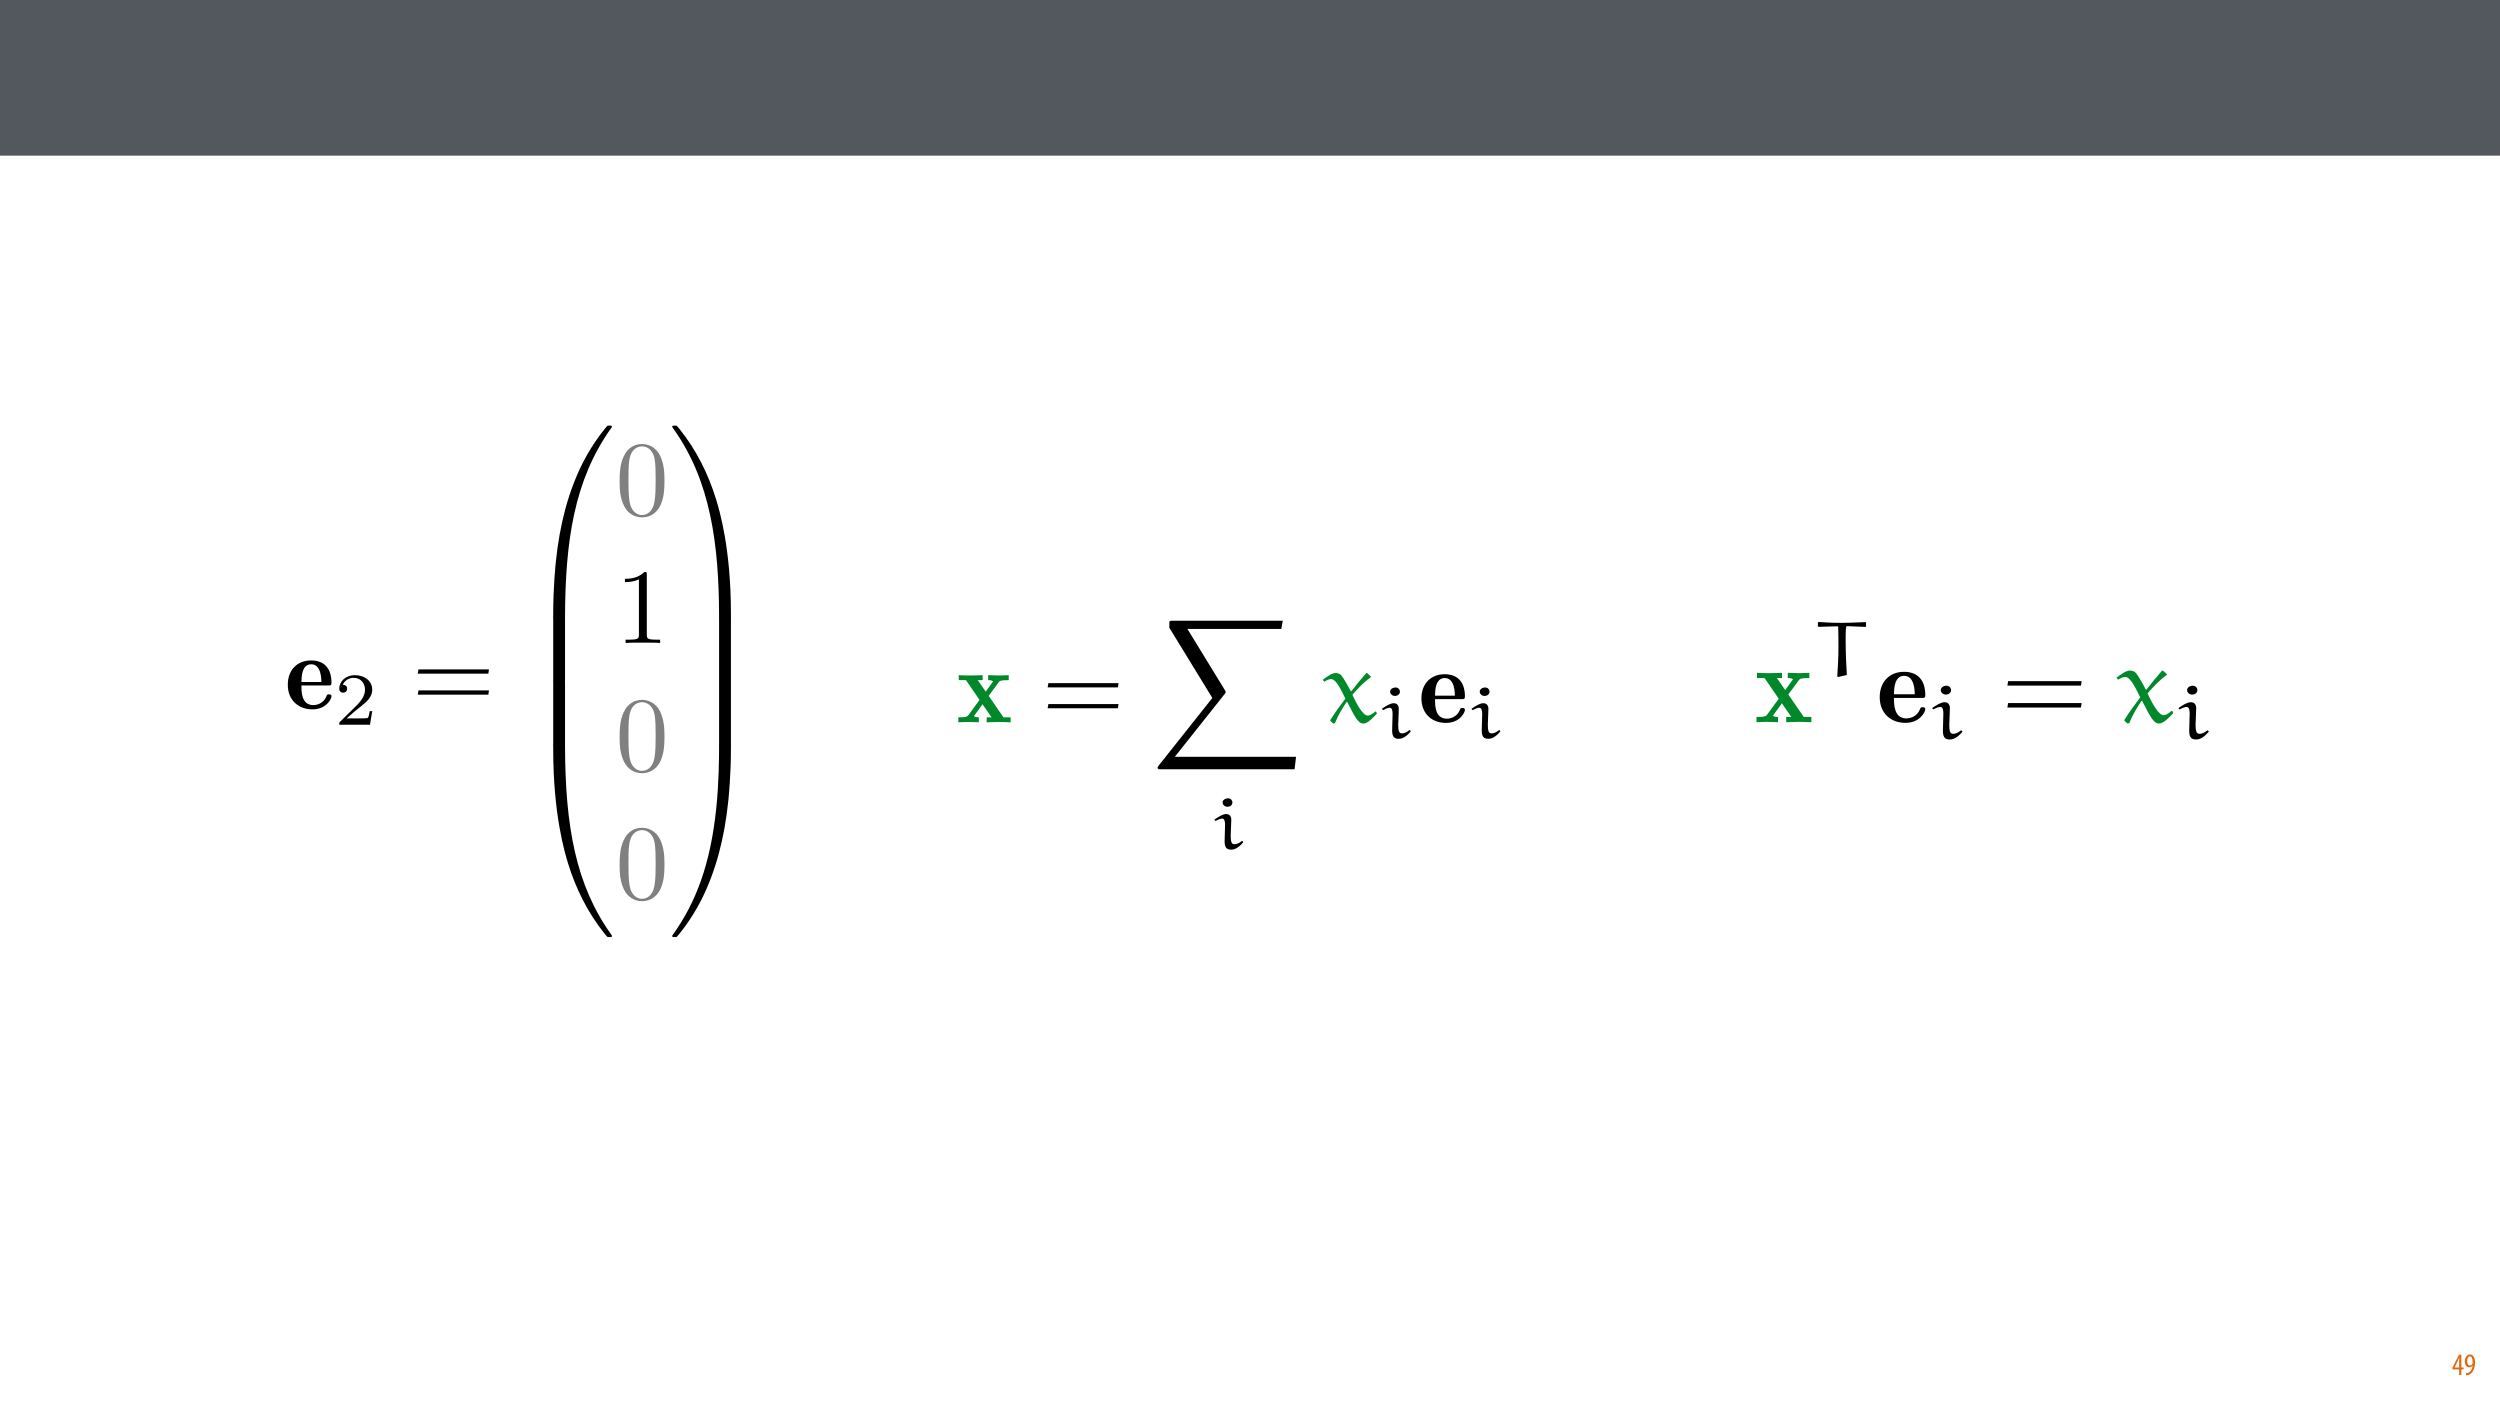 <?xml version="1.0" encoding="UTF-8"?>
<svg xmlns="http://www.w3.org/2000/svg" xmlns:xlink="http://www.w3.org/1999/xlink" width="1920pt" height="1080pt" viewBox="0 0 1920 1080" version="1.1">
<defs>
<g>
<symbol overflow="visible" id="glyph0-0">
<path style="stroke:none;" d="M 0 0 L 12 0 L 12 -16.797 L 0 -16.797 Z M 6 -9.484 L 1.922 -15.594 L 10.078 -15.594 Z M 6.719 -8.406 L 10.797 -14.516 L 10.797 -2.281 Z M 1.922 -1.203 L 6 -7.312 L 10.078 -1.203 Z M 1.203 -14.516 L 5.281 -8.406 L 1.203 -2.281 Z M 1.203 -14.516 "/>
</symbol>
<symbol overflow="visible" id="glyph0-1">
<path style="stroke:none;" d="M 7.297 0 L 7.297 -4.297 L 9 -4.297 L 9 -5.812 L 7.297 -5.812 L 7.297 -15.594 L 5.5 -15.594 L 0.438 -5.547 L 0.438 -4.297 L 5.609 -4.297 L 5.609 0 Z M 2.188 -5.812 L 2.188 -5.859 L 4.344 -10.344 C 4.797 -11.297 5.141 -12.047 5.656 -13.297 L 5.766 -13.297 C 5.688 -12.266 5.609 -11.297 5.609 -10.219 L 5.609 -5.812 Z M 2.188 -5.812 "/>
</symbol>
<symbol overflow="visible" id="glyph0-2">
<path style="stroke:none;" d="M 1.609 0.188 C 1.984 0.188 2.406 0.172 2.906 0.078 C 4.266 -0.234 5.594 -1.062 6.5 -2.297 C 7.797 -4.031 8.562 -6.453 8.562 -9.531 C 8.562 -12.984 7.312 -15.797 4.656 -15.797 C 2.25 -15.797 0.719 -13.375 0.719 -10.516 C 0.719 -7.688 2.188 -5.875 4.125 -5.875 C 5.25 -5.875 6.078 -6.453 6.641 -7.203 L 6.719 -7.203 C 6.453 -5.141 5.766 -3.719 4.891 -2.766 C 4.312 -2.156 3.547 -1.734 2.766 -1.531 C 2.359 -1.438 2.016 -1.391 1.609 -1.391 Z M 4.562 -14.359 C 5.781 -14.359 6.719 -12.938 6.719 -9.672 C 6.719 -9.141 6.672 -8.922 6.578 -8.656 C 6.188 -7.797 5.422 -7.266 4.656 -7.266 C 3.406 -7.266 2.547 -8.375 2.547 -10.688 C 2.547 -13.344 3.625 -14.359 4.562 -14.359 Z M 4.562 -14.359 "/>
</symbol>
<symbol overflow="visible" id="glyph1-0">
<path style="stroke:none;" d=""/>
</symbol>
<symbol overflow="visible" id="glyph1-1">
<path style="stroke:none;" d="M 33.234 -17.844 C 35.281 -17.844 35.859 -17.938 35.859 -20.219 C 35.859 -27.516 32.906 -37.094 20.219 -37.094 C 9.656 -37.094 2.297 -29.891 2.297 -18.422 C 2.297 -6.547 10.484 0.484 21.203 0.484 C 32.172 0.484 35.859 -7.859 35.859 -9.578 C 35.859 -11.047 34.312 -11.047 33.891 -11.047 C 32.5 -11.047 32.344 -10.641 31.938 -9.5 C 29.969 -4.5 25.219 -2.781 21.938 -2.781 C 12.766 -2.781 12.766 -13.016 12.766 -17.844 Z M 12.766 -20.547 C 12.859 -24.719 13.094 -34.141 20.312 -34.141 C 28.078 -34.141 28.078 -22.438 28.078 -20.547 Z M 12.766 -20.547 "/>
</symbol>
<symbol overflow="visible" id="glyph2-0">
<path style="stroke:none;" d=""/>
</symbol>
<symbol overflow="visible" id="glyph2-1">
<path style="stroke:none;" d="M 28.938 -10.438 L 27 -10.438 C 26.828 -9.172 26.25 -5.781 25.5 -5.219 C 25.047 -4.875 20.625 -4.875 19.828 -4.875 L 9.281 -4.875 C 15.297 -10.203 17.312 -11.812 20.75 -14.5 C 24.984 -17.875 28.938 -21.438 28.938 -26.875 C 28.938 -33.812 22.875 -38.062 15.531 -38.062 C 8.422 -38.062 3.609 -33.062 3.609 -27.797 C 3.609 -24.875 6.078 -24.594 6.641 -24.594 C 8.031 -24.594 9.688 -25.562 9.688 -27.625 C 9.688 -28.656 9.281 -30.656 6.297 -30.656 C 8.078 -34.734 11.984 -36 14.672 -36 C 20.406 -36 23.391 -31.516 23.391 -26.875 C 23.391 -21.891 19.828 -17.938 18 -15.875 L 4.188 -2.234 C 3.609 -1.719 3.609 -1.609 3.609 0 L 27.219 0 Z M 28.938 -10.438 "/>
</symbol>
<symbol overflow="visible" id="glyph3-0">
<path style="stroke:none;" d=""/>
</symbol>
<symbol overflow="visible" id="glyph3-1">
<path style="stroke:none;" d="M 58.625 -26.938 L 59.109 -30.219 L 5 -30.219 L 4.422 -26.938 Z M 58.625 -10.812 L 59.109 -14.078 L 5 -14.078 L 4.422 -10.812 Z M 58.625 -10.812 "/>
</symbol>
<symbol overflow="visible" id="glyph4-0">
<path style="stroke:none;" d=""/>
</symbol>
<symbol overflow="visible" id="glyph4-1">
<path style="stroke:none;" d="M 30.625 144.922 C 32.422 144.922 32.906 144.922 32.906 143.766 C 33.078 86.375 39.703 38.734 68.359 -1.312 C 68.938 -2.047 68.938 -2.203 68.938 -2.375 C 68.938 -3.188 68.359 -3.188 67.062 -3.188 C 65.75 -3.188 65.578 -3.188 65.422 -3.031 C 65.094 -2.781 54.688 9.172 46.422 25.625 C 35.609 47.234 28.812 72.047 25.797 101.859 C 25.547 104.391 23.828 121.422 23.828 140.828 L 23.828 144.016 C 23.906 144.922 24.406 144.922 26.125 144.922 Z M 30.625 144.922 "/>
</symbol>
<symbol overflow="visible" id="glyph4-2">
<path style="stroke:none;" d="M 32.906 1.391 C 32.906 -0.734 32.828 -0.812 30.625 -0.812 L 26.125 -0.812 C 23.906 -0.812 23.828 -0.734 23.828 1.391 L 23.828 47.734 C 23.828 49.859 23.906 49.938 26.125 49.938 L 30.625 49.938 C 32.828 49.938 32.906 49.859 32.906 47.734 Z M 32.906 1.391 "/>
</symbol>
<symbol overflow="visible" id="glyph4-3">
<path style="stroke:none;" d="M 26.125 -4.094 C 24.406 -4.094 23.906 -4.094 23.828 -3.188 L 23.828 0 C 23.828 50.031 32.75 79.344 35.281 87.609 C 40.859 105.781 49.938 124.938 63.609 141.812 C 64.844 143.281 65.172 143.688 65.5 143.859 C 65.656 143.938 65.75 144.016 67.062 144.016 C 68.359 144.016 68.938 144.016 68.938 143.203 C 68.938 143.031 68.938 142.875 68.453 142.141 C 41.188 104.312 33 58.781 32.906 -2.953 C 32.906 -4.094 32.422 -4.094 30.625 -4.094 Z M 26.125 -4.094 "/>
</symbol>
<symbol overflow="visible" id="glyph4-4">
<path style="stroke:none;" d="M 47.734 140.828 C 47.734 90.797 38.812 61.484 36.266 53.219 C 30.703 35.047 21.609 15.891 7.938 -0.984 C 6.719 -2.453 6.391 -2.859 6.062 -3.031 C 5.891 -3.109 5.812 -3.188 4.5 -3.188 C 3.281 -3.188 2.625 -3.188 2.625 -2.375 C 2.625 -2.203 2.625 -2.047 3.688 -0.578 C 32.172 39.219 38.562 88.344 38.641 143.766 C 38.641 144.922 39.141 144.922 40.938 144.922 L 45.438 144.922 C 47.156 144.922 47.656 144.922 47.734 144.016 Z M 47.734 140.828 "/>
</symbol>
<symbol overflow="visible" id="glyph4-5">
<path style="stroke:none;" d="M 47.734 1.391 C 47.734 -0.734 47.656 -0.812 45.438 -0.812 L 40.938 -0.812 C 38.734 -0.812 38.641 -0.734 38.641 1.391 L 38.641 47.734 C 38.641 49.859 38.734 49.938 40.938 49.938 L 45.438 49.938 C 47.656 49.938 47.734 49.859 47.734 47.734 Z M 47.734 1.391 "/>
</symbol>
<symbol overflow="visible" id="glyph4-6">
<path style="stroke:none;" d="M 47.734 -3.188 C 47.656 -4.094 47.156 -4.094 45.438 -4.094 L 40.938 -4.094 C 39.141 -4.094 38.641 -4.094 38.641 -2.953 C 38.641 5.484 38.562 24.969 36.438 45.359 C 32.016 87.688 21.125 117 3.188 142.141 C 2.625 142.875 2.625 143.031 2.625 143.203 C 2.625 144.016 3.281 144.016 4.5 144.016 C 5.812 144.016 5.984 144.016 6.141 143.859 C 6.469 143.609 16.859 131.656 25.141 115.203 C 35.938 93.578 42.734 68.781 45.766 38.969 C 46.016 36.438 47.734 19.406 47.734 0 Z M 47.734 -3.188 "/>
</symbol>
<symbol overflow="visible" id="glyph5-0">
<path style="stroke:none;" d=""/>
</symbol>
<symbol overflow="visible" id="glyph5-1">
<path style="stroke:none;" d="M 37.656 -26.203 C 37.656 -32.75 37.25 -39.297 34.391 -45.359 C 30.625 -53.219 23.906 -54.531 20.469 -54.531 C 15.562 -54.531 9.578 -52.406 6.219 -44.781 C 3.609 -39.141 3.188 -32.75 3.188 -26.203 C 3.188 -20.062 3.516 -12.688 6.875 -6.469 C 10.391 0.156 16.375 1.797 20.391 1.797 C 24.812 1.797 31.031 0.078 34.641 -7.703 C 37.25 -13.344 37.656 -19.734 37.656 -26.203 Z M 20.391 0 C 17.188 0 12.359 -2.047 10.891 -9.906 C 9.984 -14.812 9.984 -22.359 9.984 -27.188 C 9.984 -32.422 9.984 -37.828 10.641 -42.25 C 12.203 -51.984 18.344 -52.734 20.391 -52.734 C 23.094 -52.734 28.5 -51.25 30.047 -43.141 C 30.859 -38.562 30.859 -32.344 30.859 -27.188 C 30.859 -21.047 30.859 -15.469 29.969 -10.234 C 28.734 -2.453 24.078 0 20.391 0 Z M 20.391 0 "/>
</symbol>
<symbol overflow="visible" id="glyph5-2">
<path style="stroke:none;" d="M 24.078 -52.406 C 24.078 -54.359 24.078 -54.531 22.188 -54.531 C 17.109 -49.281 9.906 -49.281 7.281 -49.281 L 7.281 -46.75 C 8.922 -46.75 13.75 -46.75 18.016 -48.875 L 18.016 -6.469 C 18.016 -3.516 17.766 -2.531 10.391 -2.531 L 7.781 -2.531 L 7.781 0 C 10.641 -0.25 17.766 -0.25 21.047 -0.25 C 24.312 -0.25 31.438 -0.25 34.312 0 L 34.312 -2.531 L 31.688 -2.531 C 24.312 -2.531 24.078 -3.438 24.078 -6.469 Z M 24.078 -52.406 "/>
</symbol>
<symbol overflow="visible" id="glyph6-0">
<path style="stroke:none;" d=""/>
</symbol>
<symbol overflow="visible" id="glyph6-1">
<path style="stroke:none;" d="M 24.781 -20.297 L 32.438 -30.719 C 33.25 -31.781 33.656 -32.359 40.172 -32.359 L 40.172 -36.188 C 37.578 -36.016 34.234 -35.938 32.766 -35.938 C 30.719 -35.938 26.656 -36.109 24.375 -36.188 L 24.375 -32.359 C 26 -32.359 26.891 -32.281 28.203 -31.453 L 22.5 -23.547 L 16.375 -32.359 L 20.125 -32.359 L 20.125 -36.188 C 17.766 -36.109 13.688 -35.938 10.516 -35.938 C 7.422 -35.938 4.734 -36.016 1.797 -36.188 L 1.797 -32.359 L 7.328 -32.359 L 17.766 -17.203 L 9.125 -5.375 C 7.984 -3.828 5.297 -3.828 1.469 -3.828 L 1.469 0 C 3.906 -0.156 7.906 -0.25 8.891 -0.25 C 10.844 -0.25 15.484 -0.078 17.203 0 L 17.203 -3.828 C 14.828 -3.906 14.5 -4.078 13.453 -4.734 L 20.047 -13.859 L 26.969 -3.828 L 23.234 -3.828 L 23.234 0 C 25.672 -0.078 30.812 -0.25 32.922 -0.25 C 35.297 -0.25 38.875 -0.078 41.641 0 L 41.641 -3.828 L 36.109 -3.828 Z M 24.781 -20.297 "/>
</symbol>
<symbol overflow="visible" id="glyph6-2">
<path style="stroke:none;" d="M 33.094 -17.766 C 35.125 -17.766 35.703 -17.844 35.703 -20.125 C 35.703 -27.391 32.766 -36.922 20.125 -36.922 C 9.609 -36.922 2.281 -29.75 2.281 -18.344 C 2.281 -6.516 10.438 0.484 21.109 0.484 C 32.031 0.484 35.703 -7.828 35.703 -9.531 C 35.703 -11 34.156 -11 33.734 -11 C 32.359 -11 32.188 -10.594 31.781 -9.453 C 29.828 -4.484 25.109 -2.766 21.844 -2.766 C 12.719 -2.766 12.719 -12.953 12.719 -17.766 Z M 12.719 -20.453 C 12.797 -24.609 13.047 -33.984 20.219 -33.984 C 27.953 -33.984 27.953 -22.328 27.953 -20.453 Z M 12.719 -20.453 "/>
</symbol>
<symbol overflow="visible" id="glyph7-0">
<path style="stroke:none;" d=""/>
</symbol>
<symbol overflow="visible" id="glyph7-1">
<path style="stroke:none;" d="M 58.359 -26.812 L 58.844 -30.078 L 4.969 -30.078 L 4.406 -26.812 Z M 58.359 -10.766 L 58.844 -14.016 L 4.969 -14.016 L 4.406 -10.766 Z M 58.359 -10.766 "/>
</symbol>
<symbol overflow="visible" id="glyph8-0">
<path style="stroke:none;" d=""/>
</symbol>
<symbol overflow="visible" id="glyph8-1">
<path style="stroke:none;" d="M 109.781 114.094 L 110.922 104.484 L 17.844 104.484 L 56.078 56.312 C 56.891 55.344 56.891 54.938 56.891 54.766 C 56.891 54.359 56.562 53.703 56.312 53.375 L 27.469 6.281 L 99.594 6.281 L 100.734 0 L 16.219 0 C 14.672 0 13.609 0 13.609 1.297 L 13.609 5.375 L 46.625 59.328 L 5.297 111.406 C 4.562 112.312 4.562 112.719 4.562 112.797 C 4.562 114.094 5.703 114.094 7.172 114.094 Z M 109.781 114.094 "/>
</symbol>
<symbol overflow="visible" id="glyph9-0">
<path style="stroke:none;" d=""/>
</symbol>
<symbol overflow="visible" id="glyph9-1">
<path style="stroke:none;" d="M 15.688 -22.375 C 15.688 -25.328 14.266 -26.875 11.703 -26.875 C 9.125 -26.875 5.656 -24.656 2.688 -22.594 L 3.531 -21.562 C 5.078 -22.422 7.25 -23.391 8.672 -23.391 C 10.391 -23.391 10.906 -21.516 10.906 -18.547 L 10.562 -5.938 C 10.562 -0.344 12.844 0.453 15.75 0.453 C 19.344 0.453 22.594 -2.516 24.766 -5.078 L 24.766 -5.703 L 23.906 -6.281 C 22.141 -4.906 20.422 -3.703 18.031 -3.703 C 15.688 -3.703 15.234 -6.156 15.234 -10.391 Z M 16.547 -35.656 C 16.547 -37.375 15.297 -38.969 13.125 -38.969 C 11.188 -38.969 9.016 -37.719 9.016 -35.781 C 9.016 -33.953 10.734 -32.469 12.719 -32.469 C 14.781 -32.469 16.484 -33.781 16.547 -35.656 Z M 16.547 -35.656 "/>
</symbol>
<symbol overflow="visible" id="glyph10-0">
<path style="stroke:none;" d=""/>
</symbol>
<symbol overflow="visible" id="glyph10-1">
<path style="stroke:none;" d="M 34.391 -37.656 C 34.234 -37.812 34.062 -37.812 33.906 -37.812 C 33.656 -37.812 33.5 -37.812 33.422 -37.656 C 29.828 -33.5 25.016 -27.797 22.094 -23.875 L 21.594 -23.969 C 19.234 -28.531 15.891 -34.391 14.188 -36.266 C 13.047 -37.484 11.172 -37.812 9.781 -37.812 C 7.094 -37.812 3.016 -34.797 0.156 -32.594 L 1.297 -31.141 C 2.766 -32.109 4.812 -33.172 6.516 -33.172 C 10.516 -33.172 14.422 -24.453 17.516 -18.172 C 13.531 -12.953 9.453 -7.328 5.953 -1.719 L 5.953 -1.062 L 8.234 0.984 L 9.531 0.656 C 11.984 -5.625 15.234 -10.672 18.422 -15.562 L 18.984 -15.562 C 24.375 -5.047 27.141 0.984 31.297 0.984 C 34.719 0.984 38.875 -3.594 41.734 -6.688 L 41.078 -8.234 L 40.422 -8.234 C 38.797 -6.844 36.594 -5.141 34.641 -5.141 C 31.047 -5.141 26.25 -13.781 22.906 -21.109 C 27.141 -26.078 32.359 -31.375 36.922 -34.562 C 37.078 -34.641 37.156 -34.719 37.156 -34.969 C 37.156 -35.047 37 -35.203 36.922 -35.297 Z M 34.391 -37.656 "/>
</symbol>
<symbol overflow="visible" id="glyph11-0">
<path style="stroke:none;" d=""/>
</symbol>
<symbol overflow="visible" id="glyph11-1">
<path style="stroke:none;" d="M 25.953 -21.266 L 33.984 -32.188 C 34.844 -33.297 35.266 -33.906 42.094 -33.906 L 42.094 -37.906 C 39.359 -37.75 35.859 -37.656 34.328 -37.656 C 32.188 -37.656 27.922 -37.828 25.531 -37.906 L 25.531 -33.906 C 27.234 -33.906 28.172 -33.812 29.547 -32.953 L 23.562 -24.672 L 17.156 -33.906 L 21.094 -33.906 L 21.094 -37.906 C 18.609 -37.828 14.344 -37.656 11.016 -37.656 C 7.766 -37.656 4.953 -37.75 1.875 -37.906 L 1.875 -33.906 L 7.688 -33.906 L 18.609 -18.016 L 9.562 -5.641 C 8.375 -4.016 5.547 -4.016 1.531 -4.016 L 1.531 0 C 4.094 -0.172 8.281 -0.25 9.312 -0.25 C 11.359 -0.25 16.219 -0.078 18.016 0 L 18.016 -4.016 C 15.547 -4.094 15.203 -4.266 14.094 -4.953 L 21 -14.516 L 28.266 -4.016 L 24.344 -4.016 L 24.344 0 C 26.891 -0.078 32.281 -0.25 34.5 -0.25 C 36.969 -0.25 40.734 -0.078 43.641 0 L 43.641 -4.016 L 37.828 -4.016 Z M 25.953 -21.266 "/>
</symbol>
<symbol overflow="visible" id="glyph11-2">
<path style="stroke:none;" d="M 34.672 -18.609 C 36.797 -18.609 37.406 -18.703 37.406 -21.094 C 37.406 -28.688 34.328 -38.688 21.094 -38.688 C 10.078 -38.688 2.391 -31.172 2.391 -19.219 C 2.391 -6.828 10.938 0.516 22.109 0.516 C 33.562 0.516 37.406 -8.203 37.406 -9.984 C 37.406 -11.531 35.781 -11.531 35.359 -11.531 C 33.906 -11.531 33.734 -11.094 33.297 -9.906 C 31.25 -4.703 26.297 -2.906 22.891 -2.906 C 13.328 -2.906 13.328 -13.578 13.328 -18.609 Z M 13.328 -21.438 C 13.406 -25.781 13.656 -35.609 21.172 -35.609 C 29.281 -35.609 29.281 -23.391 29.281 -21.438 Z M 13.328 -21.438 "/>
</symbol>
<symbol overflow="visible" id="glyph12-0">
<path style="stroke:none;" d=""/>
</symbol>
<symbol overflow="visible" id="glyph12-1">
<path style="stroke:none;" d="M 40.594 -41.188 L 40.109 -41.609 C 34.188 -41.375 27.5 -41.016 22.484 -41.016 C 10.516 -41.016 10.469 -41.484 4.062 -41.672 L 3.594 -41.25 L 3.594 -38.375 L 4.188 -37.969 C 11.656 -38.203 16.984 -38.375 18.594 -38.375 C 18.953 -38.375 19.188 -38.266 19.188 -38.016 C 19.312 -36.234 19.375 -27.625 19.375 -22.719 C 19.375 -15.125 19.016 -7.531 18.469 0.062 L 19.062 0.594 L 25.828 -1.016 C 25.344 -8.25 24.922 -18.953 24.922 -26.188 C 24.922 -33.484 24.922 -38.5 25.828 -38.5 C 27.266 -38.5 28.688 -38.375 40.047 -37.906 L 40.594 -38.312 Z M 40.594 -41.188 "/>
</symbol>
<symbol overflow="visible" id="glyph12-2">
<path style="stroke:none;" d="M 16.438 -23.438 C 16.438 -26.547 14.953 -28.156 12.25 -28.156 C 9.562 -28.156 5.922 -25.828 2.812 -23.672 L 3.703 -22.594 C 5.328 -23.5 7.594 -24.516 9.094 -24.516 C 10.875 -24.516 11.422 -22.531 11.422 -19.422 L 11.062 -6.219 C 11.062 -0.359 13.453 0.484 16.5 0.484 C 20.266 0.484 23.672 -2.625 25.938 -5.328 L 25.938 -5.984 L 25.047 -6.578 C 23.188 -5.141 21.406 -3.891 18.891 -3.891 C 16.438 -3.891 15.969 -6.453 15.969 -10.875 Z M 17.344 -37.359 C 17.344 -39.156 16.016 -40.828 13.75 -40.828 C 11.719 -40.828 9.453 -39.516 9.453 -37.484 C 9.453 -35.562 11.234 -34.016 13.328 -34.016 C 15.484 -34.016 17.281 -35.391 17.344 -37.359 Z M 17.344 -37.359 "/>
</symbol>
<symbol overflow="visible" id="glyph13-0">
<path style="stroke:none;" d=""/>
</symbol>
<symbol overflow="visible" id="glyph13-1">
<path style="stroke:none;" d="M 61.141 -28.094 L 61.656 -31.516 L 5.203 -31.516 L 4.609 -28.094 Z M 61.141 -11.266 L 61.656 -14.688 L 5.203 -14.688 L 4.609 -11.266 Z M 61.141 -11.266 "/>
</symbol>
<symbol overflow="visible" id="glyph14-0">
<path style="stroke:none;" d=""/>
</symbol>
<symbol overflow="visible" id="glyph14-1">
<path style="stroke:none;" d="M 36.031 -39.453 C 35.859 -39.625 35.688 -39.625 35.516 -39.625 C 35.266 -39.625 35.094 -39.625 35.016 -39.453 C 31.25 -35.094 26.219 -29.125 23.141 -25.016 L 22.625 -25.109 C 20.156 -29.891 16.656 -36.031 14.859 -38 C 13.656 -39.281 11.703 -39.625 10.25 -39.625 C 7.422 -39.625 3.156 -36.469 0.172 -34.156 L 1.359 -32.625 C 2.906 -33.641 5.031 -34.75 6.828 -34.75 C 11.016 -34.75 15.109 -25.609 18.359 -19.047 C 14.172 -13.578 9.906 -7.688 6.234 -1.797 L 6.234 -1.109 L 8.625 1.031 L 9.984 0.688 C 12.547 -5.891 15.969 -11.188 19.297 -16.312 L 19.891 -16.312 C 25.531 -5.297 28.438 1.031 32.797 1.031 C 36.375 1.031 40.734 -3.75 43.719 -7 L 43.031 -8.625 L 42.359 -8.625 C 40.641 -7.172 38.344 -5.375 36.297 -5.375 C 32.531 -5.375 27.5 -14.438 24 -22.109 C 28.438 -27.328 33.906 -32.875 38.688 -36.203 C 38.859 -36.297 38.938 -36.375 38.938 -36.625 C 38.938 -36.719 38.766 -36.891 38.688 -36.969 Z M 36.031 -39.453 "/>
</symbol>
</g>
<clipPath id="clip1">
  <path d="M 889 476.43 L 996 476.43 L 996 591 L 889 591 Z M 889 476.43 "/>
</clipPath>
<clipPath id="clip2">
  <path d="M 1673 526 L 1696.902 526 L 1696.902 568 L 1673 568 Z M 1673 526 "/>
</clipPath>
</defs>
<g id="surface1">
<rect x="0" y="0" width="1920" height="1080" style="fill:rgb(100%,100%,100%);fill-opacity:1;stroke:none;"/>
<path style=" stroke:none;fill-rule:nonzero;fill:rgb(32.549%,34.509%,37.254%);fill-opacity:1;" d="M -0.207 119.531 L 1920.207 119.531 L 1920.207 0 L -0.207 0 Z M -0.207 119.531 "/>
<g style="fill:rgb(87.059%,41.568%,6.274%);fill-opacity:1;">
  <use xlink:href="#glyph0-1" x="1883.02" y="1056"/>
  <use xlink:href="#glyph0-2" x="1892.26" y="1056"/>
</g>
<g style="fill:rgb(0%,0%,0%);fill-opacity:1;">
  <use xlink:href="#glyph1-1" x="218.735" y="544.301"/>
</g>
<g style="fill:rgb(0%,0%,0%);fill-opacity:1;">
  <use xlink:href="#glyph2-1" x="256.938" y="556.586"/>
</g>
<g style="fill:rgb(0%,0%,0%);fill-opacity:1;">
  <use xlink:href="#glyph3-1" x="316.409" y="544.301"/>
</g>
<g style="fill:rgb(0%,0%,0%);fill-opacity:1;">
  <use xlink:href="#glyph4-1" x="401.041" y="330.053"/>
</g>
<g style="fill:rgb(0%,0%,0%);fill-opacity:1;">
  <use xlink:href="#glyph4-2" x="401.041" y="474.14"/>
</g>
<g style="fill:rgb(0%,0%,0%);fill-opacity:1;">
  <use xlink:href="#glyph4-2" x="401.041" y="523.264"/>
</g>
<g style="fill:rgb(0%,0%,0%);fill-opacity:1;">
  <use xlink:href="#glyph4-3" x="401.041" y="575.659"/>
</g>
<g style="fill:rgb(50.197%,50.197%,50.197%);fill-opacity:1;">
  <use xlink:href="#glyph5-1" x="472.674" y="395.547"/>
</g>
<g style="fill:rgb(0%,0%,0%);fill-opacity:1;">
  <use xlink:href="#glyph5-2" x="472.674" y="493.788"/>
</g>
<g style="fill:rgb(50.197%,50.197%,50.197%);fill-opacity:1;">
  <use xlink:href="#glyph5-1" x="472.674" y="592.029"/>
</g>
<g style="fill:rgb(50.197%,50.197%,50.197%);fill-opacity:1;">
  <use xlink:href="#glyph5-1" x="472.674" y="690.278"/>
</g>
<g style="fill:rgb(0%,0%,0%);fill-opacity:1;">
  <use xlink:href="#glyph4-4" x="513.614" y="330.053"/>
</g>
<g style="fill:rgb(0%,0%,0%);fill-opacity:1;">
  <use xlink:href="#glyph4-5" x="513.614" y="474.14"/>
</g>
<g style="fill:rgb(0%,0%,0%);fill-opacity:1;">
  <use xlink:href="#glyph4-5" x="513.614" y="523.264"/>
</g>
<g style="fill:rgb(0%,0%,0%);fill-opacity:1;">
  <use xlink:href="#glyph4-6" x="513.614" y="575.659"/>
</g>
<g style="fill:rgb(0%,53.334%,16.862%);fill-opacity:1;">
  <use xlink:href="#glyph6-1" x="734.53" y="554.716"/>
</g>
<g style="fill:rgb(0%,0%,0%);fill-opacity:1;">
  <use xlink:href="#glyph7-1" x="800.186" y="554.716"/>
</g>
<g clip-path="url(#clip1)" clip-rule="nonzero">
<g style="fill:rgb(0%,0%,0%);fill-opacity:1;">
  <use xlink:href="#glyph8-1" x="884.445" y="476.715"/>
</g>
</g>
<g style="fill:rgb(0%,0%,0%);fill-opacity:1;">
  <use xlink:href="#glyph9-1" x="929.941" y="652.073"/>
</g>
<g style="fill:rgb(0%,53.334%,16.862%);fill-opacity:1;">
  <use xlink:href="#glyph10-1" x="1015.731" y="554.716"/>
</g>
<g style="fill:rgb(0%,0%,0%);fill-opacity:1;">
  <use xlink:href="#glyph9-1" x="1058.601" y="566.947"/>
</g>
<g style="fill:rgb(0%,0%,0%);fill-opacity:1;">
  <use xlink:href="#glyph6-2" x="1089.379" y="554.716"/>
</g>
<g style="fill:rgb(0%,0%,0%);fill-opacity:1;">
  <use xlink:href="#glyph9-1" x="1127.414" y="566.947"/>
</g>
<g style="fill:rgb(0%,53.334%,16.862%);fill-opacity:1;">
  <use xlink:href="#glyph11-1" x="1347.479" y="554.639"/>
</g>
<g style="fill:rgb(0%,0%,0%);fill-opacity:1;">
  <use xlink:href="#glyph12-1" x="1392.547" y="519.376"/>
</g>
<g style="fill:rgb(0%,0%,0%);fill-opacity:1;">
  <use xlink:href="#glyph11-2" x="1441.233" y="554.639"/>
</g>
<g style="fill:rgb(0%,0%,0%);fill-opacity:1;">
  <use xlink:href="#glyph12-2" x="1481.082" y="567.453"/>
</g>
<g style="fill:rgb(0%,0%,0%);fill-opacity:1;">
  <use xlink:href="#glyph13-1" x="1537.044" y="554.639"/>
</g>
<g style="fill:rgb(0%,53.334%,16.862%);fill-opacity:1;">
  <use xlink:href="#glyph14-1" x="1625.322" y="554.639"/>
</g>
<g clip-path="url(#clip2)" clip-rule="nonzero">
<g style="fill:rgb(0%,0%,0%);fill-opacity:1;">
  <use xlink:href="#glyph12-2" x="1670.244" y="567.453"/>
</g>
</g>
</g>
</svg>
